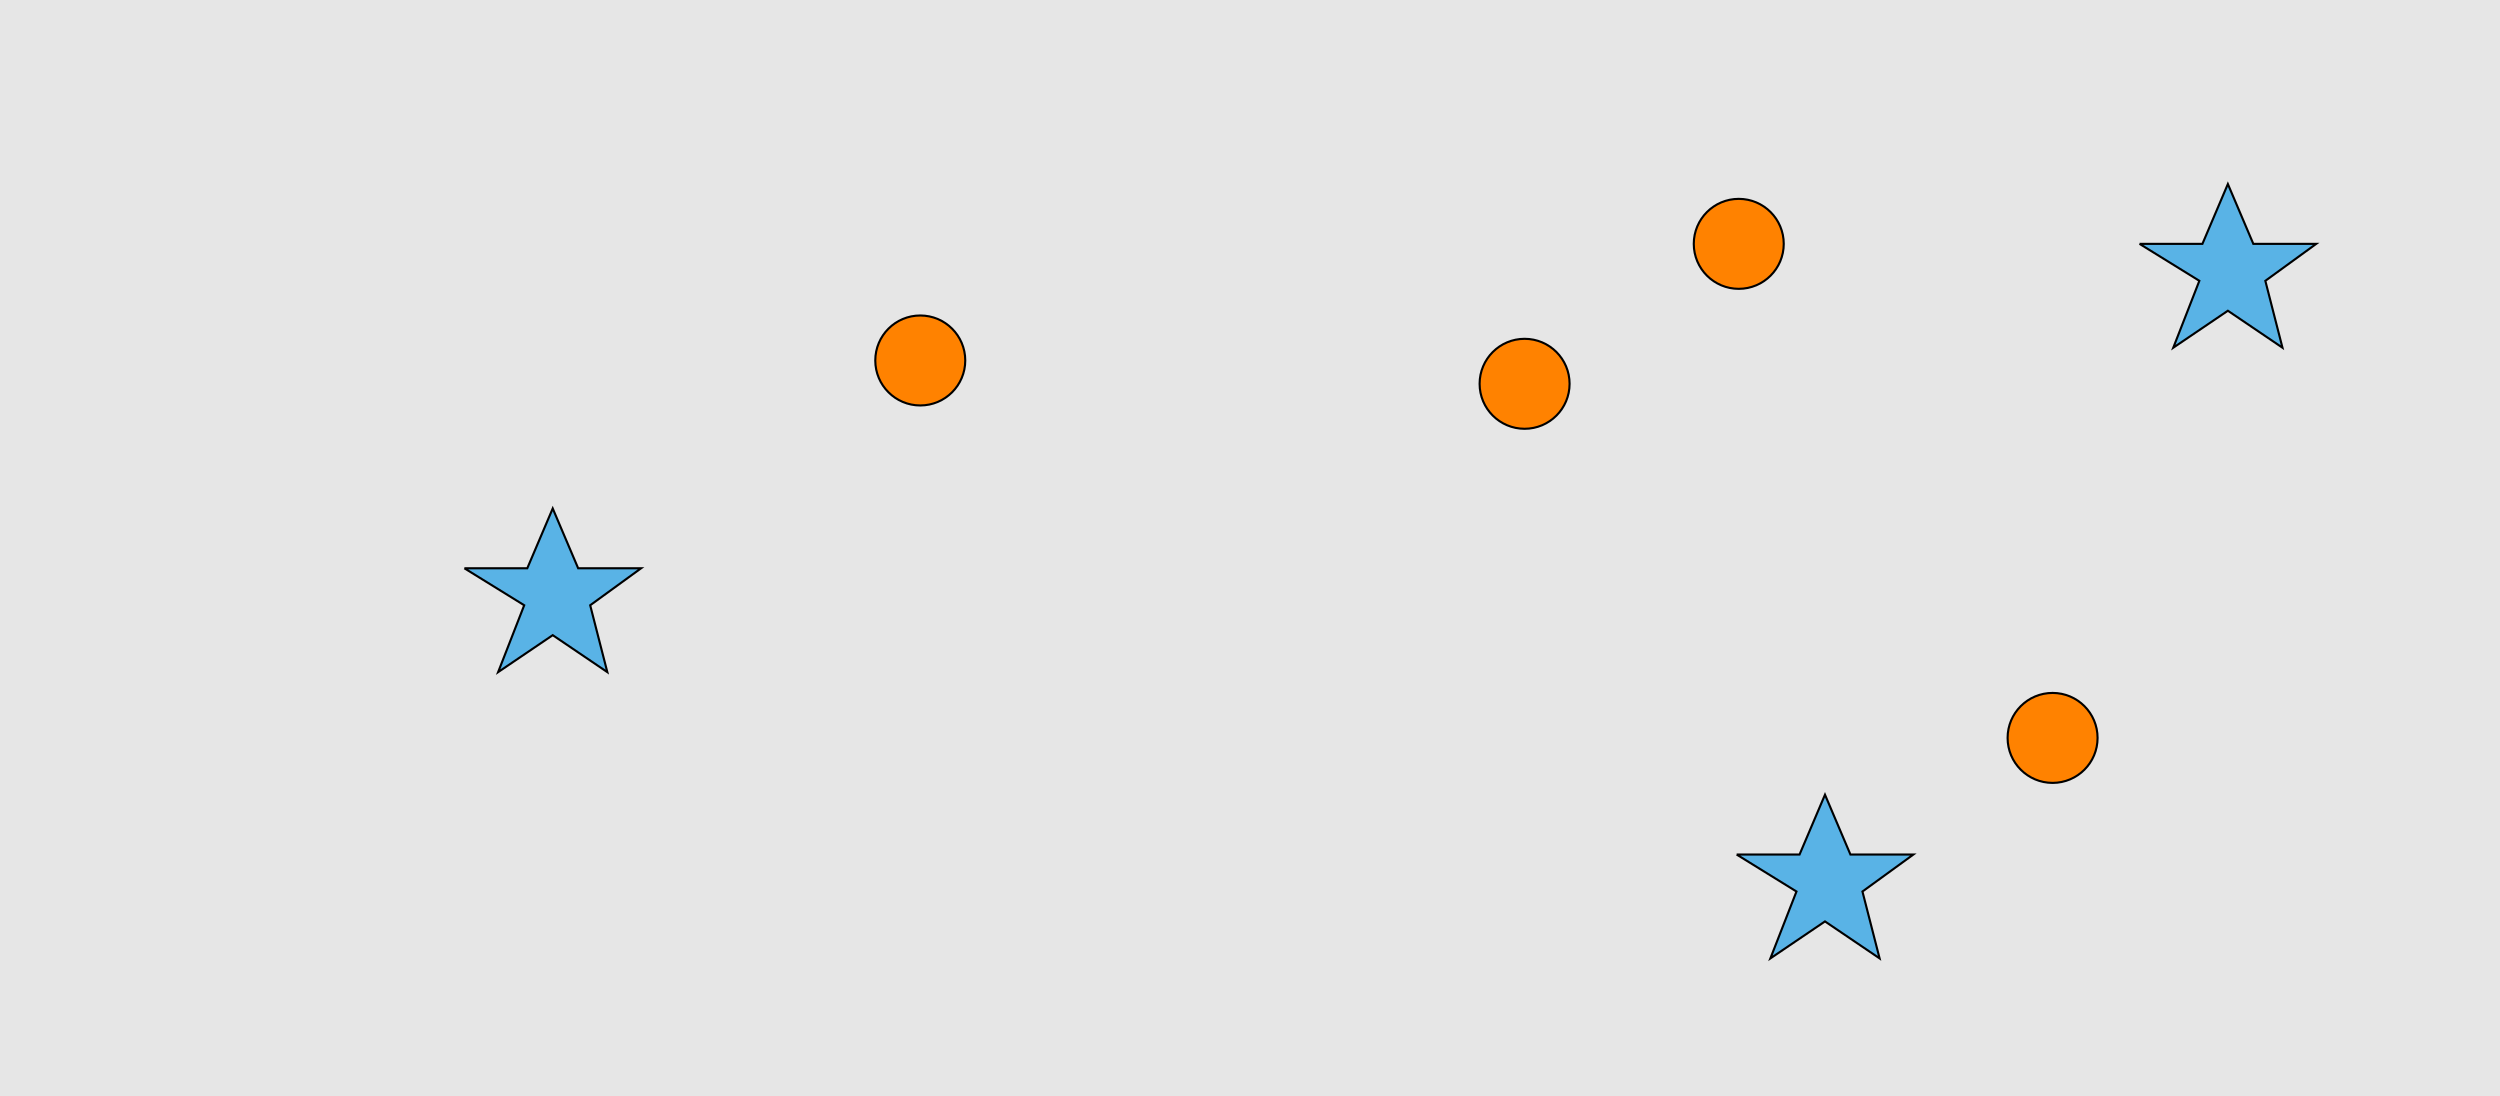 <?xml version="1.0" encoding="UTF-8"?>
<svg xmlns="http://www.w3.org/2000/svg" xmlns:xlink="http://www.w3.org/1999/xlink" width="1179pt" height="517pt" viewBox="0 0 1179 517" version="1.1">
<g id="surface971">
<rect x="0" y="0" width="1179" height="517" style="fill:rgb(90%,90%,90%);fill-opacity:1;stroke:none;"/>
<path style="fill-rule:nonzero;fill:rgb(100%,51%,0%);fill-opacity:1;stroke-width:1;stroke-linecap:butt;stroke-linejoin:miter;stroke:rgb(0%,0%,0%);stroke-opacity:1;stroke-miterlimit:10;" d="M 455.215 170 C 455.215 181.715 445.715 191.215 434 191.215 C 422.285 191.215 412.785 181.715 412.785 170 C 412.785 158.285 422.285 148.785 434 148.785 C 445.715 148.785 455.215 158.285 455.215 170 "/>
<path style="fill-rule:nonzero;fill:rgb(100%,51%,0%);fill-opacity:1;stroke-width:1;stroke-linecap:butt;stroke-linejoin:miter;stroke:rgb(0%,0%,0%);stroke-opacity:1;stroke-miterlimit:10;" d="M 740.215 181 C 740.215 192.715 730.715 202.215 719 202.215 C 707.285 202.215 697.785 192.715 697.785 181 C 697.785 169.285 707.285 159.785 719 159.785 C 730.715 159.785 740.215 169.285 740.215 181 "/>
<path style="fill-rule:nonzero;fill:rgb(100%,51%,0%);fill-opacity:1;stroke-width:1;stroke-linecap:butt;stroke-linejoin:miter;stroke:rgb(0%,0%,0%);stroke-opacity:1;stroke-miterlimit:10;" d="M 841.215 115 C 841.215 126.715 831.715 136.215 820 136.215 C 808.285 136.215 798.785 126.715 798.785 115 C 798.785 103.285 808.285 93.785 820 93.785 C 831.715 93.785 841.215 103.285 841.215 115 "/>
<path style="fill-rule:nonzero;fill:rgb(100%,51%,0%);fill-opacity:1;stroke-width:1;stroke-linecap:butt;stroke-linejoin:miter;stroke:rgb(0%,0%,0%);stroke-opacity:1;stroke-miterlimit:10;" d="M 989.215 348 C 989.215 359.715 979.715 369.215 968 369.215 C 956.285 369.215 946.785 359.715 946.785 348 C 946.785 336.285 956.285 326.785 968 326.785 C 979.715 326.785 989.215 336.285 989.215 348 "/>
<path style="fill-rule:nonzero;fill:rgb(35%,70%,90%);fill-opacity:1;stroke-width:1;stroke-linecap:butt;stroke-linejoin:miter;stroke:rgb(0%,0%,0%);stroke-opacity:1;stroke-miterlimit:10;" d="M 819 403 L 848.664 403 L 860.664 374.785 L 872.664 403 L 902.332 403 L 878.332 420.438 L 886.418 451.98 L 860.664 434.543 L 834.914 451.98 L 847.215 420.438 L 819 403 "/>
<path style="fill-rule:nonzero;fill:rgb(35%,70%,90%);fill-opacity:1;stroke-width:1;stroke-linecap:butt;stroke-linejoin:miter;stroke:rgb(0%,0%,0%);stroke-opacity:1;stroke-miterlimit:10;" d="M 219 268 L 248.664 268 L 260.664 239.785 L 272.664 268 L 302.332 268 L 278.332 285.438 L 286.418 316.98 L 260.664 299.543 L 234.914 316.98 L 247.215 285.438 L 219 268 "/>
<path style="fill-rule:nonzero;fill:rgb(35%,70%,90%);fill-opacity:1;stroke-width:1;stroke-linecap:butt;stroke-linejoin:miter;stroke:rgb(0%,0%,0%);stroke-opacity:1;stroke-miterlimit:10;" d="M 1009 115 L 1038.664 115 L 1050.664 86.785 L 1062.664 115 L 1092.332 115 L 1068.332 132.438 L 1076.418 163.98 L 1050.664 146.543 L 1024.914 163.98 L 1037.215 132.438 L 1009 115 "/>
</g>
</svg>
